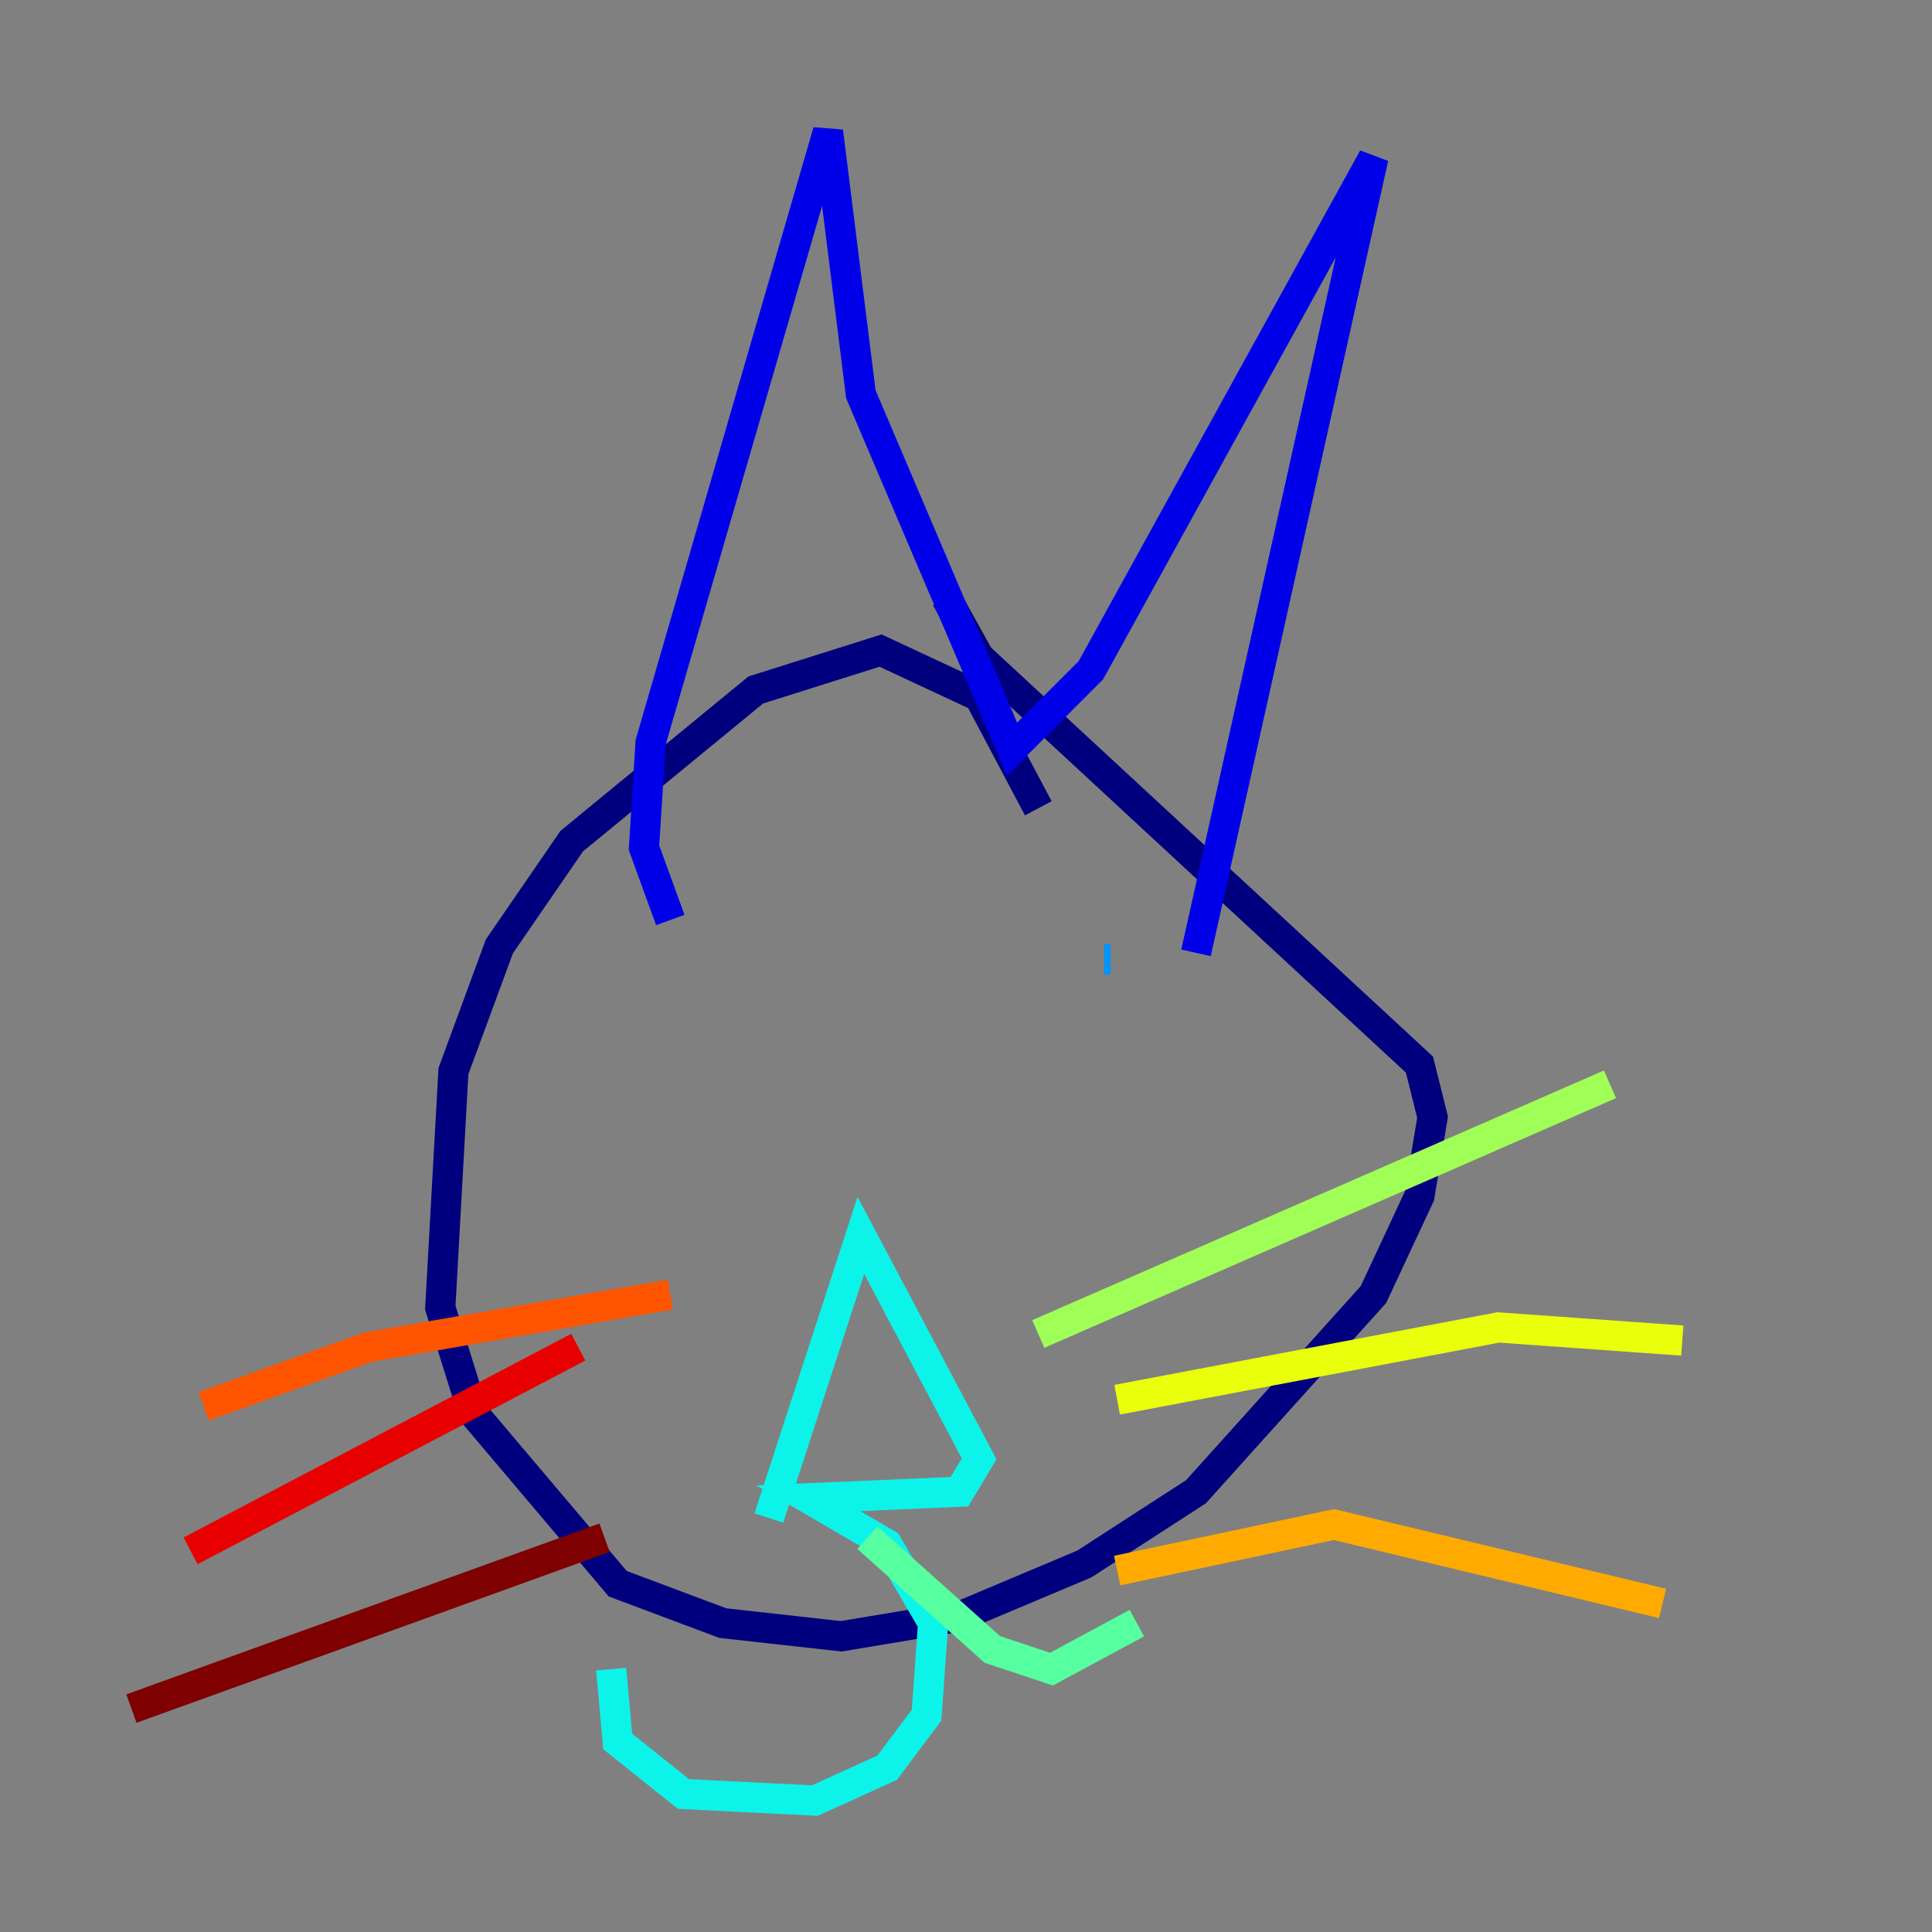<?xml version="1.0" encoding="utf-8" ?>
<svg baseProfile="tiny" height="128" version="1.2" viewBox="0,0,128,128" width="128" xmlns="http://www.w3.org/2000/svg" xmlns:ev="http://www.w3.org/2001/xml-events" xmlns:xlink="http://www.w3.org/1999/xlink"><rect x="0" y="0" width="128" height="128" fill="#808080" stroke="none"/><defs /><polyline fill="none" points="68.789,53.551 64.871,46.15 58.34,43.102 50.068,45.714 37.878,55.728 33.088,62.694 30.041,70.966 29.17,86.639 31.347,93.605 40.925,104.925 47.891,107.537 55.728,108.408 63.565,107.102 71.837,103.619 79.238,98.83 90.993,85.769 94.041,79.238 94.912,74.014 94.041,70.531 64.871,43.537 62.694,39.619" stroke="#00007f" stroke-width="2" /><polyline fill="none" points="44.408,60.952 42.667,56.163 43.102,49.197 54.857,8.707 57.034,26.122 67.048,49.633 72.272,44.408 90.993,10.449 79.238,63.129" stroke="#0000e8" stroke-width="2" /><polyline fill="none" points="53.551,70.966 53.551,70.966" stroke="#0038ff" stroke-width="2" /><polyline fill="none" points="73.578,63.565 73.143,63.565" stroke="#0094ff" stroke-width="2" /><polyline fill="none" points="50.939,100.571 57.034,81.85 64.871,96.653 63.565,98.83 53.551,99.265 58.776,102.313 61.823,107.537 61.388,113.633 58.776,117.116 53.986,119.293 45.279,118.857 40.925,115.374 40.49,110.585" stroke="#0cf4ea" stroke-width="2" /><polyline fill="none" points="57.469,101.878 65.742,109.279 69.66,110.585 75.32,107.537" stroke="#56ffa0" stroke-width="2" /><polyline fill="none" points="68.789,88.381 106.667,71.837" stroke="#a0ff56" stroke-width="2" /><polyline fill="none" points="74.014,92.735 99.265,87.946 111.456,88.816" stroke="#eaff0c" stroke-width="2" /><polyline fill="none" points="74.014,104.054 88.381,101.007 110.15,106.231" stroke="#ffaa00" stroke-width="2" /><polyline fill="none" points="44.408,85.769 24.381,89.252 13.497,93.17" stroke="#ff5500" stroke-width="2" /><polyline fill="none" points="38.313,89.252 12.626,102.748" stroke="#e80000" stroke-width="2" /><polyline fill="none" points="40.054,101.878 8.707,113.197" stroke="#7f0000" stroke-width="2" /></svg>